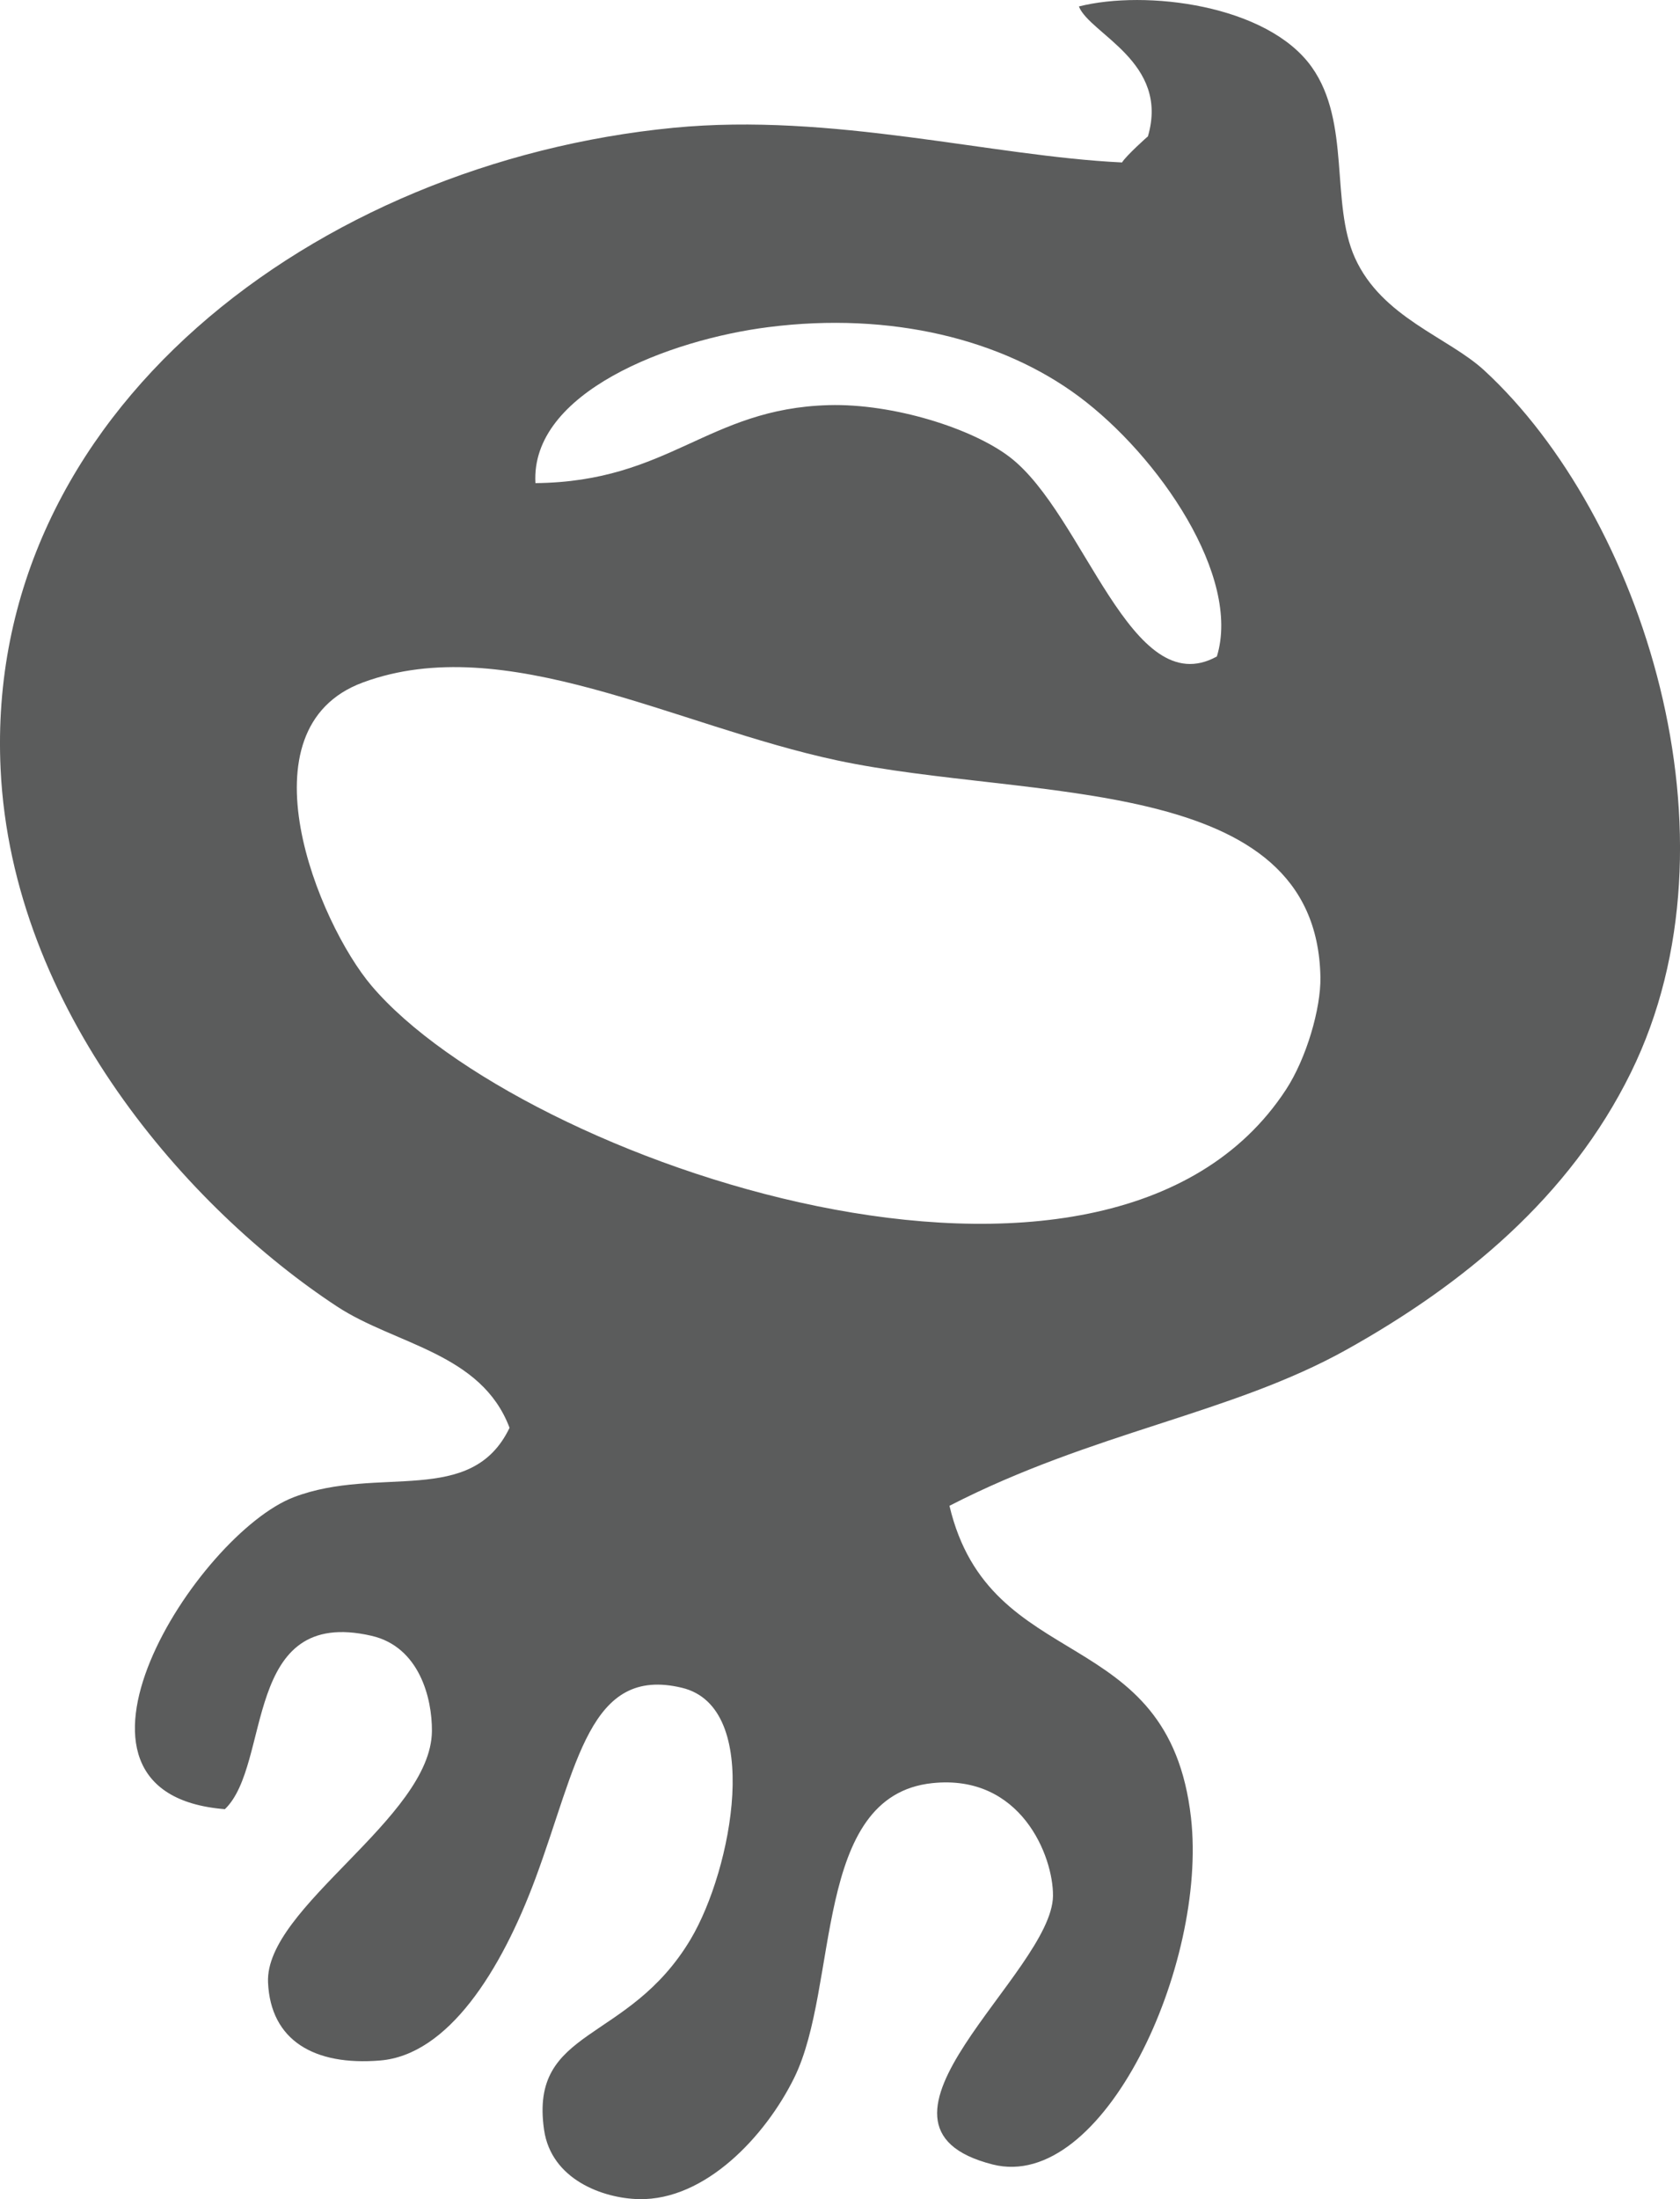 <?xml version="1.0" encoding="iso-8859-1"?>
<!-- Generator: Adobe Illustrator 18.0.0, SVG Export Plug-In . SVG Version: 6.00 Build 0)  -->
<!DOCTYPE svg PUBLIC "-//W3C//DTD SVG 1.1//EN" "http://www.w3.org/Graphics/SVG/1.1/DTD/svg11.dtd">
<svg version="1.1" id="&#x56FE;&#x5C42;_1" xmlns="http://www.w3.org/2000/svg" xmlns:xlink="http://www.w3.org/1999/xlink" x="0px"
	 y="0px" viewBox="0 0 90.681 118.691" style="enable-background:new 0 0 90.681 118.691;" xml:space="preserve">
<path style="fill-rule:evenodd;clip-rule:evenodd;fill:#5B5C5C;" d="M51.249,81.27c2.183,9.226,11.838,6.207,13.038,16.839
	c0.893,7.927-4.741,20.227-10.709,18.71c-8.277-2.104,3.223-10.344,3.259-14.5c0.019-2.131-1.728-6.588-6.519-6.08
	c-6.469,0.683-4.999,10.933-7.449,15.903c-1.558,3.161-4.805,6.622-8.381,6.549c-1.944-0.04-4.735-1.059-5.121-3.742
	c-0.803-5.572,4.539-4.614,7.915-10.291c2.24-3.768,3.903-12.507-0.465-13.564c-5.021-1.215-5.646,4.179-7.916,10.292
	c-1.864,5.018-4.721,9.516-8.381,9.822c-3.566,0.296-5.914-1.087-6.052-4.211c-0.181-4.059,8.804-8.876,8.846-13.564
	c0.016-1.782-0.682-4.553-3.259-5.146c-6.995-1.61-5.382,6.925-7.916,9.357c-10.494-0.837-1.486-14.854,3.725-16.841
	c4.568-1.741,9.577,0.551,11.64-3.742c-1.525-4.049-6.171-4.484-9.312-6.548c-8.001-5.256-17.543-16.033-18.159-29
	C-0.881,22.232,17.116,8.767,36.351,6.897c8.571-0.833,17.165,1.538,24.212,1.871c0.21-0.352,1.402-1.424,1.396-1.403
	c1.184-4.013-3.126-5.524-3.725-7.016c3.6-0.914,10.179-0.098,12.572,3.274c2.12,2.988,0.993,7.329,2.328,10.291
	c1.457,3.231,5.027,4.275,6.984,6.08c8.484,7.823,14.162,25.178,7.915,37.888c-3.314,6.743-9.059,11.452-15.364,14.968
	C66.442,76.321,59.031,77.269,51.249,81.27z M58.233,21.398c-4.13-3.074-10.121-4.587-16.761-3.742
	c-5.326,0.677-12.849,3.512-12.571,8.419c7.242-0.074,9.275-4.027,15.83-4.209c3.475-0.096,7.751,1.251,9.777,2.807
	c4.03,3.092,6.54,13.312,11.174,10.758C67.011,31.126,62.54,24.602,58.233,21.398z M20.055,53.204
	c8.014,9.455,39.68,20.392,49.353,5.613c1.108-1.69,1.894-4.394,1.864-6.081c-0.208-11.076-15.65-9.476-26.074-11.694
	c-8.75-1.862-17.943-7.038-25.608-4.209C12.87,39.313,17.179,49.811,20.055,53.204z"/>
</svg>

